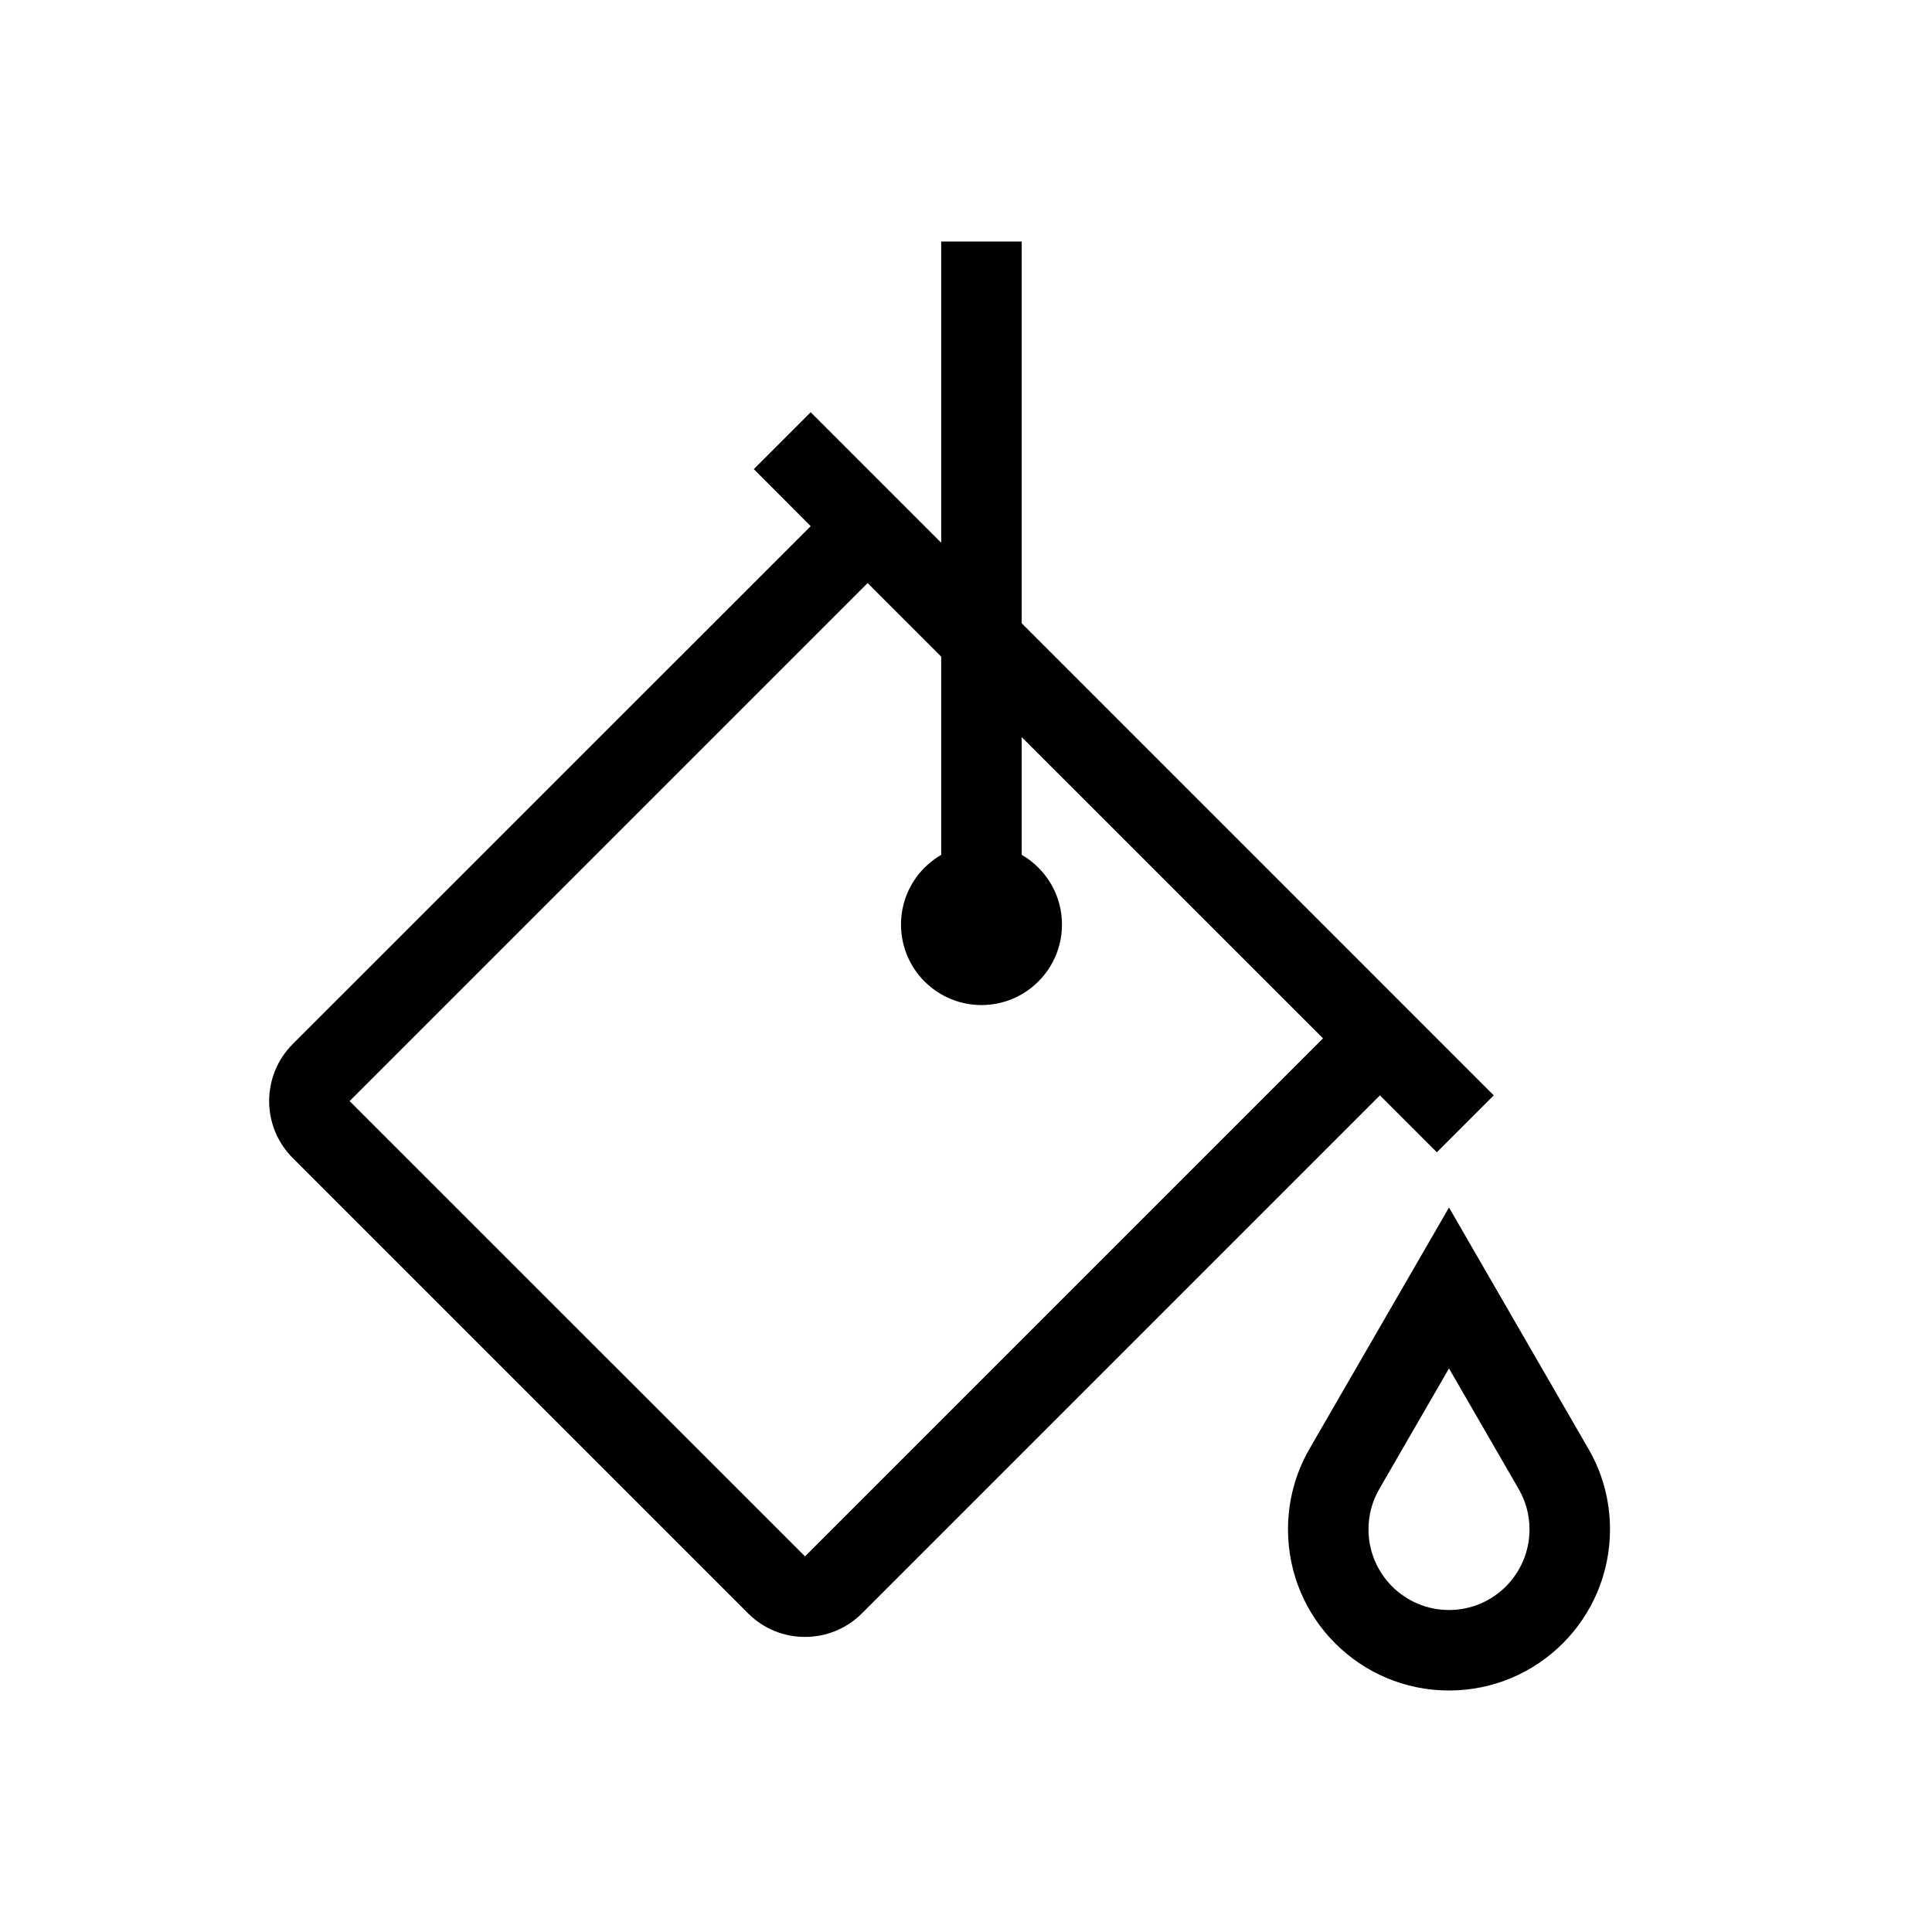 <svg viewBox="0 0 24 24" xmlns="http://www.w3.org/2000/svg">
<path fill-rule="evenodd" clip-rule="evenodd" d="M19.732 17.998C19.903 18.292 20 18.634 20 18.998C20 20.104 19.105 21 18 21C16.895 21 16 20.104 16 18.998C16 18.634 16.097 18.293 16.267 17.998L18 15L19.732 17.998ZM18.866 18.498C18.951 18.644 19 18.814 19 18.998C19 19.552 18.552 20 18 20C17.448 20 17 19.552 17 18.998C17 18.814 17.049 18.645 17.133 18.499C17.133 18.499 17.133 18.499 17.133 18.499L18 16.999L18.866 18.498Z"/>
<path fill-rule="evenodd" clip-rule="evenodd" d="M17.142 13.607L17.849 14.314L18.556 13.607L10.071 5.121L9.364 5.828L10.071 6.536L3.636 12.97C3.246 13.361 3.246 13.994 3.636 14.385L9.293 20.042C9.683 20.432 10.317 20.432 10.707 20.042L17.142 13.607ZM10.778 7.243L16.435 12.899L10 19.334L4.343 13.678L10.778 7.243Z"/>
<path d="M12.692 10.619L12.692 3H11.692L11.692 10.619C11.618 10.662 11.549 10.715 11.485 10.778C11.095 11.169 11.095 11.802 11.485 12.192C11.876 12.583 12.509 12.583 12.899 12.192C13.29 11.802 13.29 11.169 12.899 10.778C12.836 10.715 12.766 10.662 12.692 10.619Z"/>
</svg>
